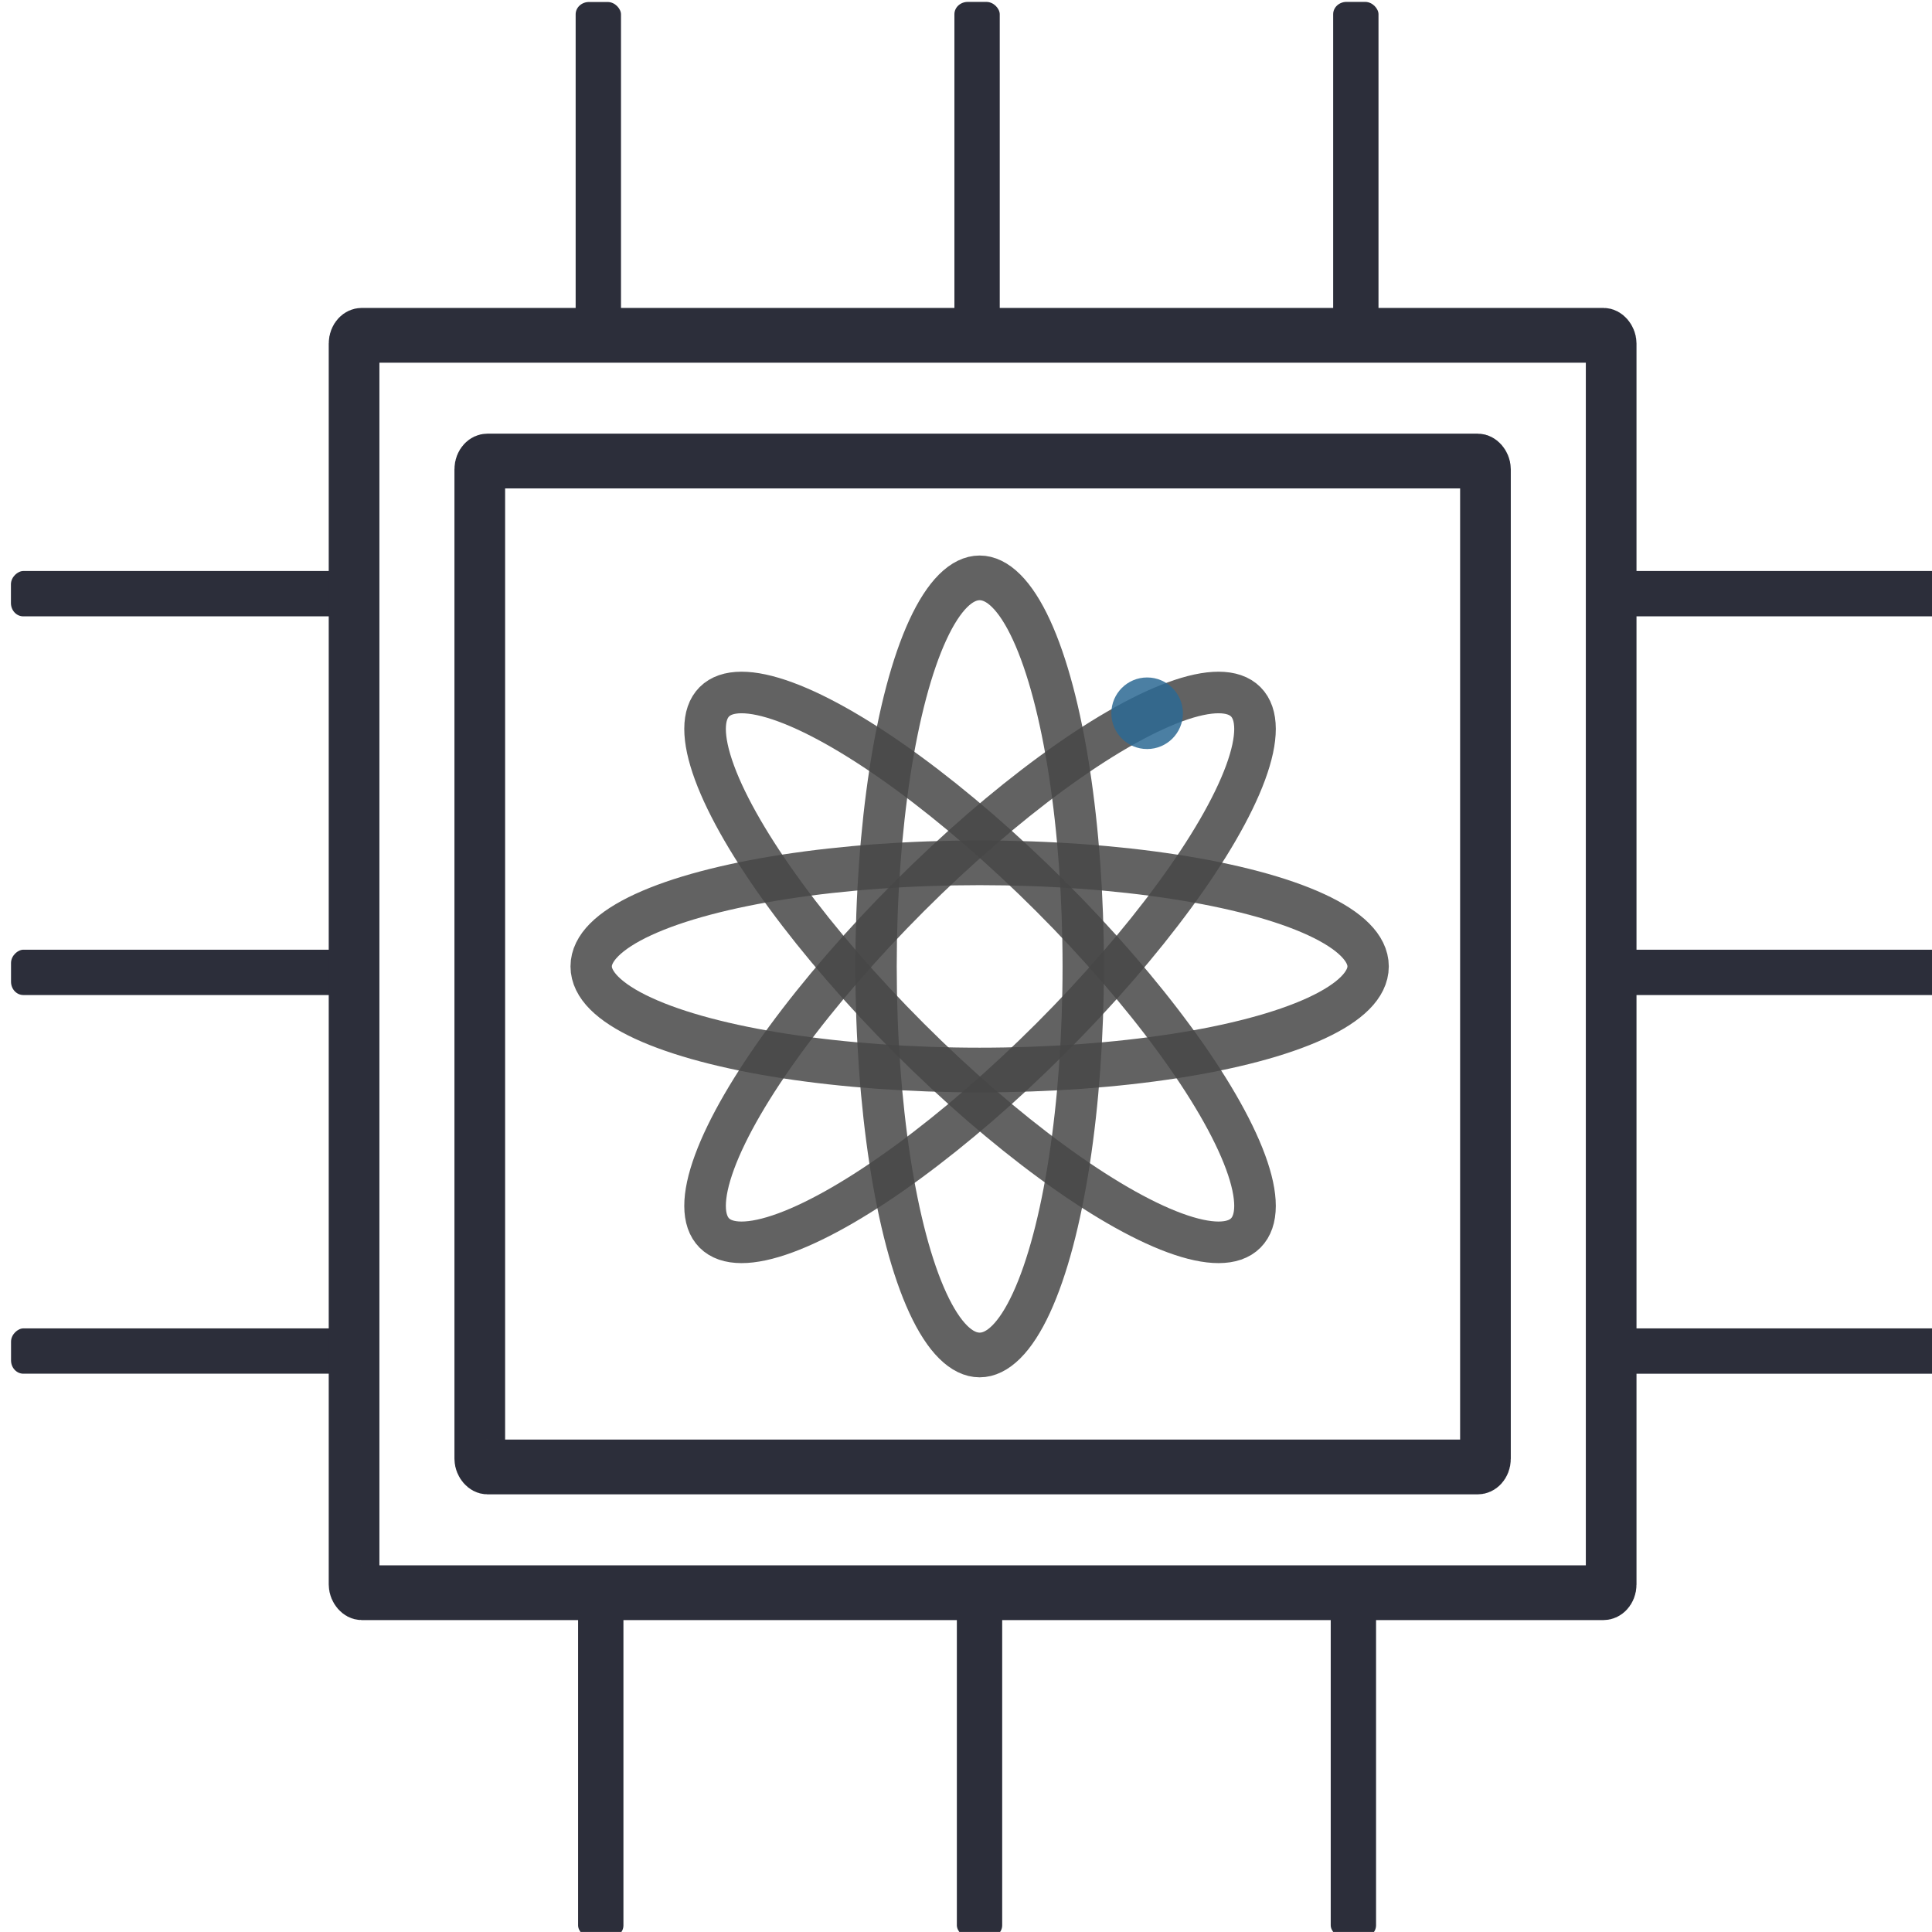<?xml version="1.0" encoding="UTF-8" standalone="no"?>
<svg
   xmlns:dc="http://purl.org/dc/elements/1.1/"
   xmlns:cc="http://creativecommons.org/ns#"
   xmlns:rdf="http://www.w3.org/1999/02/22-rdf-syntax-ns#"
   xmlns:svg="http://www.w3.org/2000/svg"
   xmlns="http://www.w3.org/2000/svg"
   xmlns:sodipodi="http://sodipodi.sourceforge.net/DTD/sodipodi-0.dtd"
   xmlns:inkscape="http://www.inkscape.org/namespaces/inkscape"
   version="1.1"
   id="svg2"
   width="25.87"
   height="25.869"
   viewBox="0 0 25.87 25.869"
   sodipodi:docname="logo.svg"
   inkscape:version="1.0.2-2 (e86c870879, 2021-01-15)">
  <defs
     id="defs6" />
  <sodipodi:namedview
     pagecolor="#919191"
     bordercolor="#666666"
     borderopacity="1"
     objecttolerance="10"
     gridtolerance="10"
     guidetolerance="10"
     inkscape:pageopacity="0"
     inkscape:pageshadow="2"
     inkscape:window-width="1536"
     inkscape:window-height="811"
     id="namedview4"
     showgrid="true"
     inkscape:zoom="9.2552664"
     inkscape:cx="-2.9256476"
     inkscape:cy="11.212928"
     inkscape:window-x="-8"
     inkscape:window-y="-8"
     inkscape:window-maximized="1"
     inkscape:current-layer="g2327"
     inkscape:document-rotation="0">
    <inkscape:grid
       type="xygrid"
       id="grid1360"
       originx="-200.672"
       originy="-47.571" />
  </sodipodi:namedview>
  <g
     inkscape:groupmode="layer"
     inkscape:label="Image"
     id="g10"
     transform="translate(-200.672,-47.571)">
    <g
       id="g886"
       transform="translate(-6.664,2.099)">
      <g
         id="g879" />
      <g
         id="g1118"
         transform="matrix(0.094,0,0,0.087,134.317,64.133)">
        <g
           id="g1542"
           transform="matrix(0.149,0,0,0.149,-388.011,-57.134)">
          <g
             id="g1405-6-2"
             transform="matrix(0,1.789,-1.532,0,-2953.252,372.105)">
            <g
               id="g1620"
               transform="matrix(2.283,0,0,2.283,2301.424,-3702.957)">
              <path
                 id="path1230"
                 style="opacity:0.998;fill:#d5d5d5;fill-opacity:1;stroke-width:4.094"
                 d="m -1386.917,-430.87 a 112.624,48.442 0 0 0 34.508,34.787 46.557,117.182 42.029 0 0 -1.525,50.988 46.557,117.182 42.029 0 0 47.291,-1.636 44.922,121.449 0 0 0 32.352,37.212 44.922,121.449 0 0 0 32.359,-37.212 117.182,46.557 47.971 0 0 47.268,1.644 117.182,46.557 47.971 0 0 -1.509,-50.997 112.624,48.442 0 0 0 34.508,-34.878 112.624,48.442 0 0 0 -34.508,-34.903 46.557,117.182 42.029 0 0 1.517,-50.988 46.557,117.182 42.029 0 0 -0.062,-0.066 46.557,117.182 42.029 0 0 -47.214,1.711 44.922,121.449 0 0 0 -32.359,-37.212 44.922,121.449 0 0 0 -0.085,0 44.922,121.449 0 0 0 -32.267,37.212 117.182,46.557 47.971 0 0 -47.291,-1.636 117.182,46.557 47.971 0 0 -0.061,0.066 117.182,46.557 47.971 0 0 1.586,50.922 112.624,48.442 0 0 0 -34.508,34.895 112.624,48.442 0 0 0 0,0.091 z m 8.548,-0.05 a 104.078,42.473 0 0 1 0,-0.043 104.078,42.473 0 0 1 28.455,-29.19 117.182,46.557 47.971 0 0 16.611,29.181 46.557,117.182 42.029 0 0 -16.611,29.173 104.078,42.473 0 0 1 -28.455,-29.123 z m 25.39,63.777 a 40.823,108.283 42.123 0 1 6.076,-26.798 112.624,48.442 0 0 0 30.888,7.964 44.922,121.449 0 0 0 7.385,33.3 40.823,108.283 42.123 0 1 -39.259,1.063 40.823,108.283 42.123 0 1 -5.09,-15.529 z m 0,-127.596 a 108.283,40.823 47.877 0 1 5.083,-15.587 108.283,40.823 47.877 0 1 39.267,1.063 44.922,121.449 0 0 0 -7.385,33.3 112.624,48.442 0 0 0 -30.881,7.964 108.283,40.823 47.877 0 1 -6.084,-26.74 z m 8.479,95.126 a 40.823,108.283 42.123 0 1 14.685,-26.3 117.182,46.557 47.971 0 0 11.197,14.74 44.922,121.449 0 0 0 1.748,18.959 104.078,42.473 0 0 1 -27.631,-7.399 z m 0.01,-62.714 a 104.078,42.473 0 0 1 27.623,-7.399 44.922,121.449 0 0 0 -1.748,18.959 46.557,117.182 42.029 0 0 -11.197,14.732 108.283,40.823 47.877 0 1 -14.678,-26.291 z m 18.105,31.357 a 40.823,108.283 42.123 0 1 7.331,-10.023 44.922,121.449 0 0 0 -0.154,10.023 44.922,121.449 0 0 0 0.154,10.032 108.283,40.823 47.877 0 1 -7.331,-10.032 z m 12.714,0.938 a 39.386,112.233 0 0 1 0,-0.938 39.386,112.233 0 0 1 0.477,-17.381 40.823,108.283 42.123 0 1 10.442,-11.991 40.823,108.283 42.123 0 1 0.616,-0.656 40.823,108.283 42.123 0 1 11.729,-11.925 104.078,42.473 0 0 1 16.118,-0.515 104.078,42.473 0 0 1 16.118,0.515 108.283,40.823 47.877 0 1 11.728,11.925 108.283,40.823 47.877 0 1 11.058,12.648 39.386,112.233 0 0 1 0.485,17.381 39.386,112.233 0 0 1 -0.477,17.373 40.823,108.283 42.123 0 1 -11.059,12.664 40.823,108.283 42.123 0 1 -11.744,11.925 104.078,42.473 0 0 1 -16.11,0.515 104.078,42.473 0 0 1 -16.126,-0.515 108.283,40.823 47.877 0 1 -11.728,-11.925 108.283,40.823 47.877 0 1 -11.051,-12.647 39.386,112.233 0 0 1 -0.477,-16.451 z m 1.163,26.125 a 117.182,46.557 47.971 0 0 6.446,7.192 117.182,46.557 47.971 0 0 6.692,6.967 104.078,42.473 0 0 1 -11.752,-1.495 39.386,112.233 0 0 1 -1.386,-12.664 z m 0,-54.119 a 39.386,112.233 0 0 1 1.386,-12.664 104.078,42.473 0 0 1 11.744,-1.495 46.557,117.182 42.029 0 0 -6.676,6.959 46.557,117.182 42.029 0 0 -6.453,7.2 z m 2.28,72.97 a 112.624,48.442 0 0 0 17.581,1.885 117.182,46.557 47.971 0 0 13.661,12.066 40.823,108.283 42.123 0 1 -24.381,15.836 39.386,112.233 0 0 1 -6.861,-29.787 z m 0,-91.829 a 39.386,112.233 0 0 1 6.861,-29.787 108.283,40.823 47.877 0 1 24.381,15.828 46.557,117.182 42.029 0 0 -13.669,12.083 112.624,48.442 0 0 0 -17.573,1.877 z m 8.879,127.463 a 46.557,117.182 42.029 0 0 27.061,-17.912 117.182,46.557 47.971 0 0 27.061,17.904 39.386,112.233 0 0 1 -27.061,30.693 39.386,112.233 0 0 1 -27.061,-30.684 z m 0.01,-163.096 a 39.386,112.233 0 0 1 27.053,-30.684 39.386,112.233 0 0 1 27.053,30.684 46.557,117.182 42.029 0 0 -27.053,17.912 117.182,46.557 47.971 0 0 -27.053,-17.912 z m 17.758,33.275 a 40.823,108.283 42.123 0 1 9.295,-7.906 108.283,40.823 47.877 0 1 9.28,7.906 112.624,48.442 0 0 0 -9.28,-0.166 112.624,48.442 0 0 0 -9.295,0.166 z m 0.01,96.554 a 112.624,48.442 0 0 0 9.287,0.166 112.624,48.442 0 0 0 9.272,-0.166 40.823,108.283 42.123 0 1 -9.28,7.897 108.283,40.823 47.877 0 1 -9.28,-7.897 z m 13.969,11.585 a 46.557,117.182 42.029 0 0 13.677,-12.066 112.624,48.442 0 0 0 17.581,-1.885 39.386,112.233 0 0 1 -6.862,29.787 108.283,40.823 47.877 0 1 -24.396,-15.836 z m 0.01,-119.74 a 40.823,108.283 42.123 0 1 24.381,-15.828 39.386,112.233 0 0 1 6.869,29.796 112.624,48.442 0 0 0 -17.581,-1.885 117.182,46.557 47.971 0 0 -13.669,-12.083 z m 20.384,101.097 a 46.557,117.182 42.029 0 0 6.692,-6.967 46.557,117.182 42.029 0 0 6.461,-7.208 39.386,112.233 0 0 1 -1.394,12.681 104.078,42.473 0 0 1 -11.759,1.495 z m 0.016,-82.437 a 104.078,42.473 0 0 1 11.744,1.495 39.386,112.233 0 0 1 1.394,12.664 117.182,46.557 47.971 0 0 -6.469,-7.2 117.182,46.557 47.971 0 0 -6.669,-6.959 z m 9.249,-37.087 a 40.823,108.283 42.123 0 1 39.251,-1.063 40.823,108.283 42.123 0 1 -0.986,42.335 112.624,48.442 0 0 0 -30.881,-7.972 44.922,121.449 0 0 0 -7.385,-33.3 z m 0.01,156.594 a 44.922,121.449 0 0 0 7.385,-33.3 112.624,48.442 0 0 0 30.865,-7.964 108.283,40.823 47.877 0 1 0.986,42.335 108.283,40.823 47.877 0 1 -39.236,-1.071 z m 8.225,-39.537 a 44.922,121.449 0 0 0 1.756,-18.959 46.557,117.182 42.029 0 0 11.189,-14.732 108.283,40.823 47.877 0 1 14.678,26.291 104.078,42.473 0 0 1 -27.623,7.399 z m 0.01,-77.488 a 44.922,121.449 0 0 0 0,-0.017 104.078,42.473 0 0 1 27.615,7.399 40.823,108.283 42.123 0 1 -14.678,26.291 117.182,46.557 47.971 0 0 -11.189,-14.732 44.922,121.449 0 0 0 -1.748,-18.942 z m 2.195,48.73 a 44.922,121.449 0 0 0 0.154,-9.998 44.922,121.449 0 0 0 -0.154,-10.007 108.283,40.823 47.877 0 1 7.316,10.007 40.823,108.283 42.123 0 1 -7.316,9.998 z m 14.239,-10.007 a 46.557,117.182 42.029 0 0 16.603,-29.165 104.078,42.473 0 0 1 28.462,29.181 104.078,42.473 0 0 1 -28.455,29.173 117.182,46.557 47.971 0 0 -16.611,-29.19 z" />
              <g
                 id="g1597"
                 transform="matrix(0.946,0,0,0.946,-69.013,180.07)"
                 style="opacity:1">
                <g
                   id="g1643"
                   style="fill:#454545;fill-opacity:1">
                  <g
                     id="g1405"
                     transform="matrix(0,-1.081,0.925,0,337.85,-3205.05)"
                     style="fill:#2c2e3a;fill-opacity:1">
                    <rect
                       style="opacity:0.998;fill:#2c2e3a;fill-opacity:1;stroke-width:12.771;stroke-miterlimit:4;stroke-dasharray:none"
                       id="rect1358"
                       width="12.119"
                       height="103.183"
                       x="-1209.646"
                       y="-1837.431"
                       ry="3.562" />
                    <rect
                       style="opacity:0.998;fill:#2c2e3a;fill-opacity:1;stroke-width:12.771;stroke-miterlimit:4;stroke-dasharray:none"
                       id="rect1358-7"
                       width="12.119"
                       height="103.183"
                       x="-1108.406"
                       y="-1837.457"
                       ry="3.562" />
                    <rect
                       style="opacity:0.998;fill:#2c2e3a;fill-opacity:1;stroke-width:12.771;stroke-miterlimit:4;stroke-dasharray:none"
                       id="chip_pins_vertical"
                       width="12.119"
                       height="103.183"
                       x="-1007.165"
                       y="-1837.461"
                       ry="3.562"
                       inkscape:label="chip_pins_vertical" />
                  </g>
                  <g
                     id="g1405-9"
                     transform="matrix(0,-1.081,0.925,0,759.924,-3205.756)"
                     style="fill:#2c2e3a;fill-opacity:1">
                    <rect
                       style="opacity:0.998;fill:#2c2e3a;fill-opacity:1;stroke-width:12.771;stroke-miterlimit:4;stroke-dasharray:none"
                       id="rect1358-9"
                       width="12.119"
                       height="103.183"
                       x="-1209.646"
                       y="-1837.431"
                       ry="3.562" />
                    <rect
                       style="opacity:0.998;fill:#2c2e3a;fill-opacity:1;stroke-width:12.771;stroke-miterlimit:4;stroke-dasharray:none"
                       id="rect1358-7-2"
                       width="12.119"
                       height="103.183"
                       x="-1108.406"
                       y="-1837.457"
                       ry="3.562" />
                    <rect
                       style="opacity:0.998;fill:#2c2e3a;fill-opacity:1;stroke-width:12.771;stroke-miterlimit:4;stroke-dasharray:none"
                       id="rect1358-7-0-1"
                       width="12.119"
                       height="103.183"
                       x="-1008.471"
                       y="-1837.461"
                       ry="3.562" />
                  </g>
                  <g
                     id="g1405-6"
                     transform="translate(-1.0955584e-5,-456.103)"
                     style="fill:#2c2e3a;fill-opacity:1">
                    <rect
                       style="opacity:0.998;fill:#2c2e3a;fill-opacity:1;stroke-width:12.771;stroke-miterlimit:4;stroke-dasharray:none"
                       id="rect1358-74"
                       width="12.119"
                       height="103.183"
                       x="-1209.646"
                       y="-1837.431"
                       ry="3.562" />
                    <rect
                       style="opacity:0.998;fill:#2c2e3a;fill-opacity:1;stroke-width:12.771;stroke-miterlimit:4;stroke-dasharray:none"
                       id="rect1358-7-3"
                       width="12.119"
                       height="103.183"
                       x="-1108.406"
                       y="-1837.457"
                       ry="3.562" />
                    <rect
                       style="opacity:0.998;fill:#2c2e3a;fill-opacity:1;stroke-width:12.771;stroke-miterlimit:4;stroke-dasharray:none"
                       id="rect1358-7-0-10"
                       width="12.119"
                       height="103.183"
                       x="-1007.165"
                       y="-1837.461"
                       ry="3.562" />
                  </g>
                  <g
                     id="g1625"
                     style="fill:#2c2e3a;fill-opacity:1">
                    <rect
                       style="opacity:0.998;fill:#2c2e3a;fill-opacity:1;stroke-width:12.771;stroke-miterlimit:4;stroke-dasharray:none"
                       id="rect1358-74-6"
                       width="12.119"
                       height="103.183"
                       x="-1209.646"
                       y="-1837.431"
                       ry="3.562" />
                    <rect
                       style="opacity:0.998;fill:#2c2e3a;fill-opacity:1;stroke-width:12.753;stroke-miterlimit:4;stroke-dasharray:none"
                       id="rect1358-7-3-0"
                       width="12.119"
                       height="103.183"
                       x="-1108.406"
                       y="-1837.457"
                       ry="3.562" />
                    <rect
                       style="opacity:0.998;fill:#2c2e3a;fill-opacity:1;stroke-width:12.768;stroke-miterlimit:4;stroke-dasharray:none"
                       id="rect1358-7-0-10-1"
                       width="12.114"
                       height="103.183"
                       x="-1007.165"
                       y="-1837.461"
                       ry="3.562" />
                  </g>
                </g>
              </g>
              <g
                 id="g1568"
                 style="opacity:1;stroke:#2c2e3a;stroke-width:21.985;stroke-miterlimit:4;stroke-dasharray:none;stroke-opacity:1"
                 transform="matrix(0.63,0,0,0.63,-442.85,-957.158)">
                <rect
                   style="opacity:0.998;fill:none;fill-opacity:1;stroke:#2c2e3a;stroke-width:21.985;stroke-miterlimit:4;stroke-dasharray:none;stroke-dashoffset:0;stroke-opacity:1"
                   id="rect1562"
                   width="545.429"
                   height="504.77"
                   x="947.882"
                   y="-1317.623"
                   transform="rotate(-90)"
                   ry="3.297" />
                <rect
                   style="opacity:0.998;fill:none;fill-opacity:1;stroke:#2c2e3a;stroke-width:21.985;stroke-miterlimit:4;stroke-dasharray:none;stroke-dashoffset:0;stroke-opacity:1"
                   id="rect1564"
                   width="436.343"
                   height="403.816"
                   x="1002.425"
                   y="-1267.146"
                   transform="rotate(-90)"
                   ry="3.297" />
              </g>
              <g
                 id="g2314">
                <g
                   id="g2327"
                   transform="matrix(0.692,0,0,0.692,-349.588,-545.196)"
                   style="opacity:1">
                  <ellipse
                     style="opacity:0.848;fill:none;stroke:#474747;stroke-width:16.336;stroke-miterlimit:4;stroke-dasharray:none;stroke-opacity:1"
                     id="path2240-4"
                     cx="1705.385"
                     cy="-1103.682"
                     transform="rotate(-90)"
                     rx="40.919"
                     ry="142.008" />
                  <ellipse
                     style="opacity:0.848;fill:none;stroke:#474747;stroke-width:16.336;stroke-miterlimit:4;stroke-dasharray:none;stroke-opacity:1"
                     id="path2240-4-2"
                     cx="-1103.682"
                     cy="-1705.385"
                     rx="37.869"
                     ry="153.447" />
                  <ellipse
                     style="opacity:0.848;fill:none;stroke:#474747;stroke-width:15.823;stroke-miterlimit:4;stroke-dasharray:none;stroke-opacity:1"
                     id="path2240-4-7"
                     cx="349.352"
                     cy="-1974.273"
                     transform="matrix(0.679,-0.734,0.679,0.734,0,0)"
                     rx="38.128"
                     ry="142.98" />
                  <ellipse
                     style="opacity:0.848;fill:none;stroke:#474747;stroke-width:15.823;stroke-miterlimit:4;stroke-dasharray:none;stroke-opacity:1"
                     id="path2240-4-2-4"
                     cx="-1974.273"
                     cy="-349.352"
                     rx="38.128"
                     ry="142.98"
                     transform="matrix(0.679,0.734,-0.679,0.734,0,0)" />
                  <ellipse
                     style="opacity:0.848;fill:#2c6994;fill-opacity:1;stroke:none;stroke-width:22.569;stroke-miterlimit:4;stroke-dasharray:none;stroke-opacity:1"
                     id="path2306"
                     cx="1771.541"
                     cy="-1196.212"
                     transform="rotate(-90)"
                     rx="14.133"
                     ry="13.079" />
                </g>
              </g>
            </g>
          </g>
        </g>
      </g>
    </g>
  </g>
</svg>
